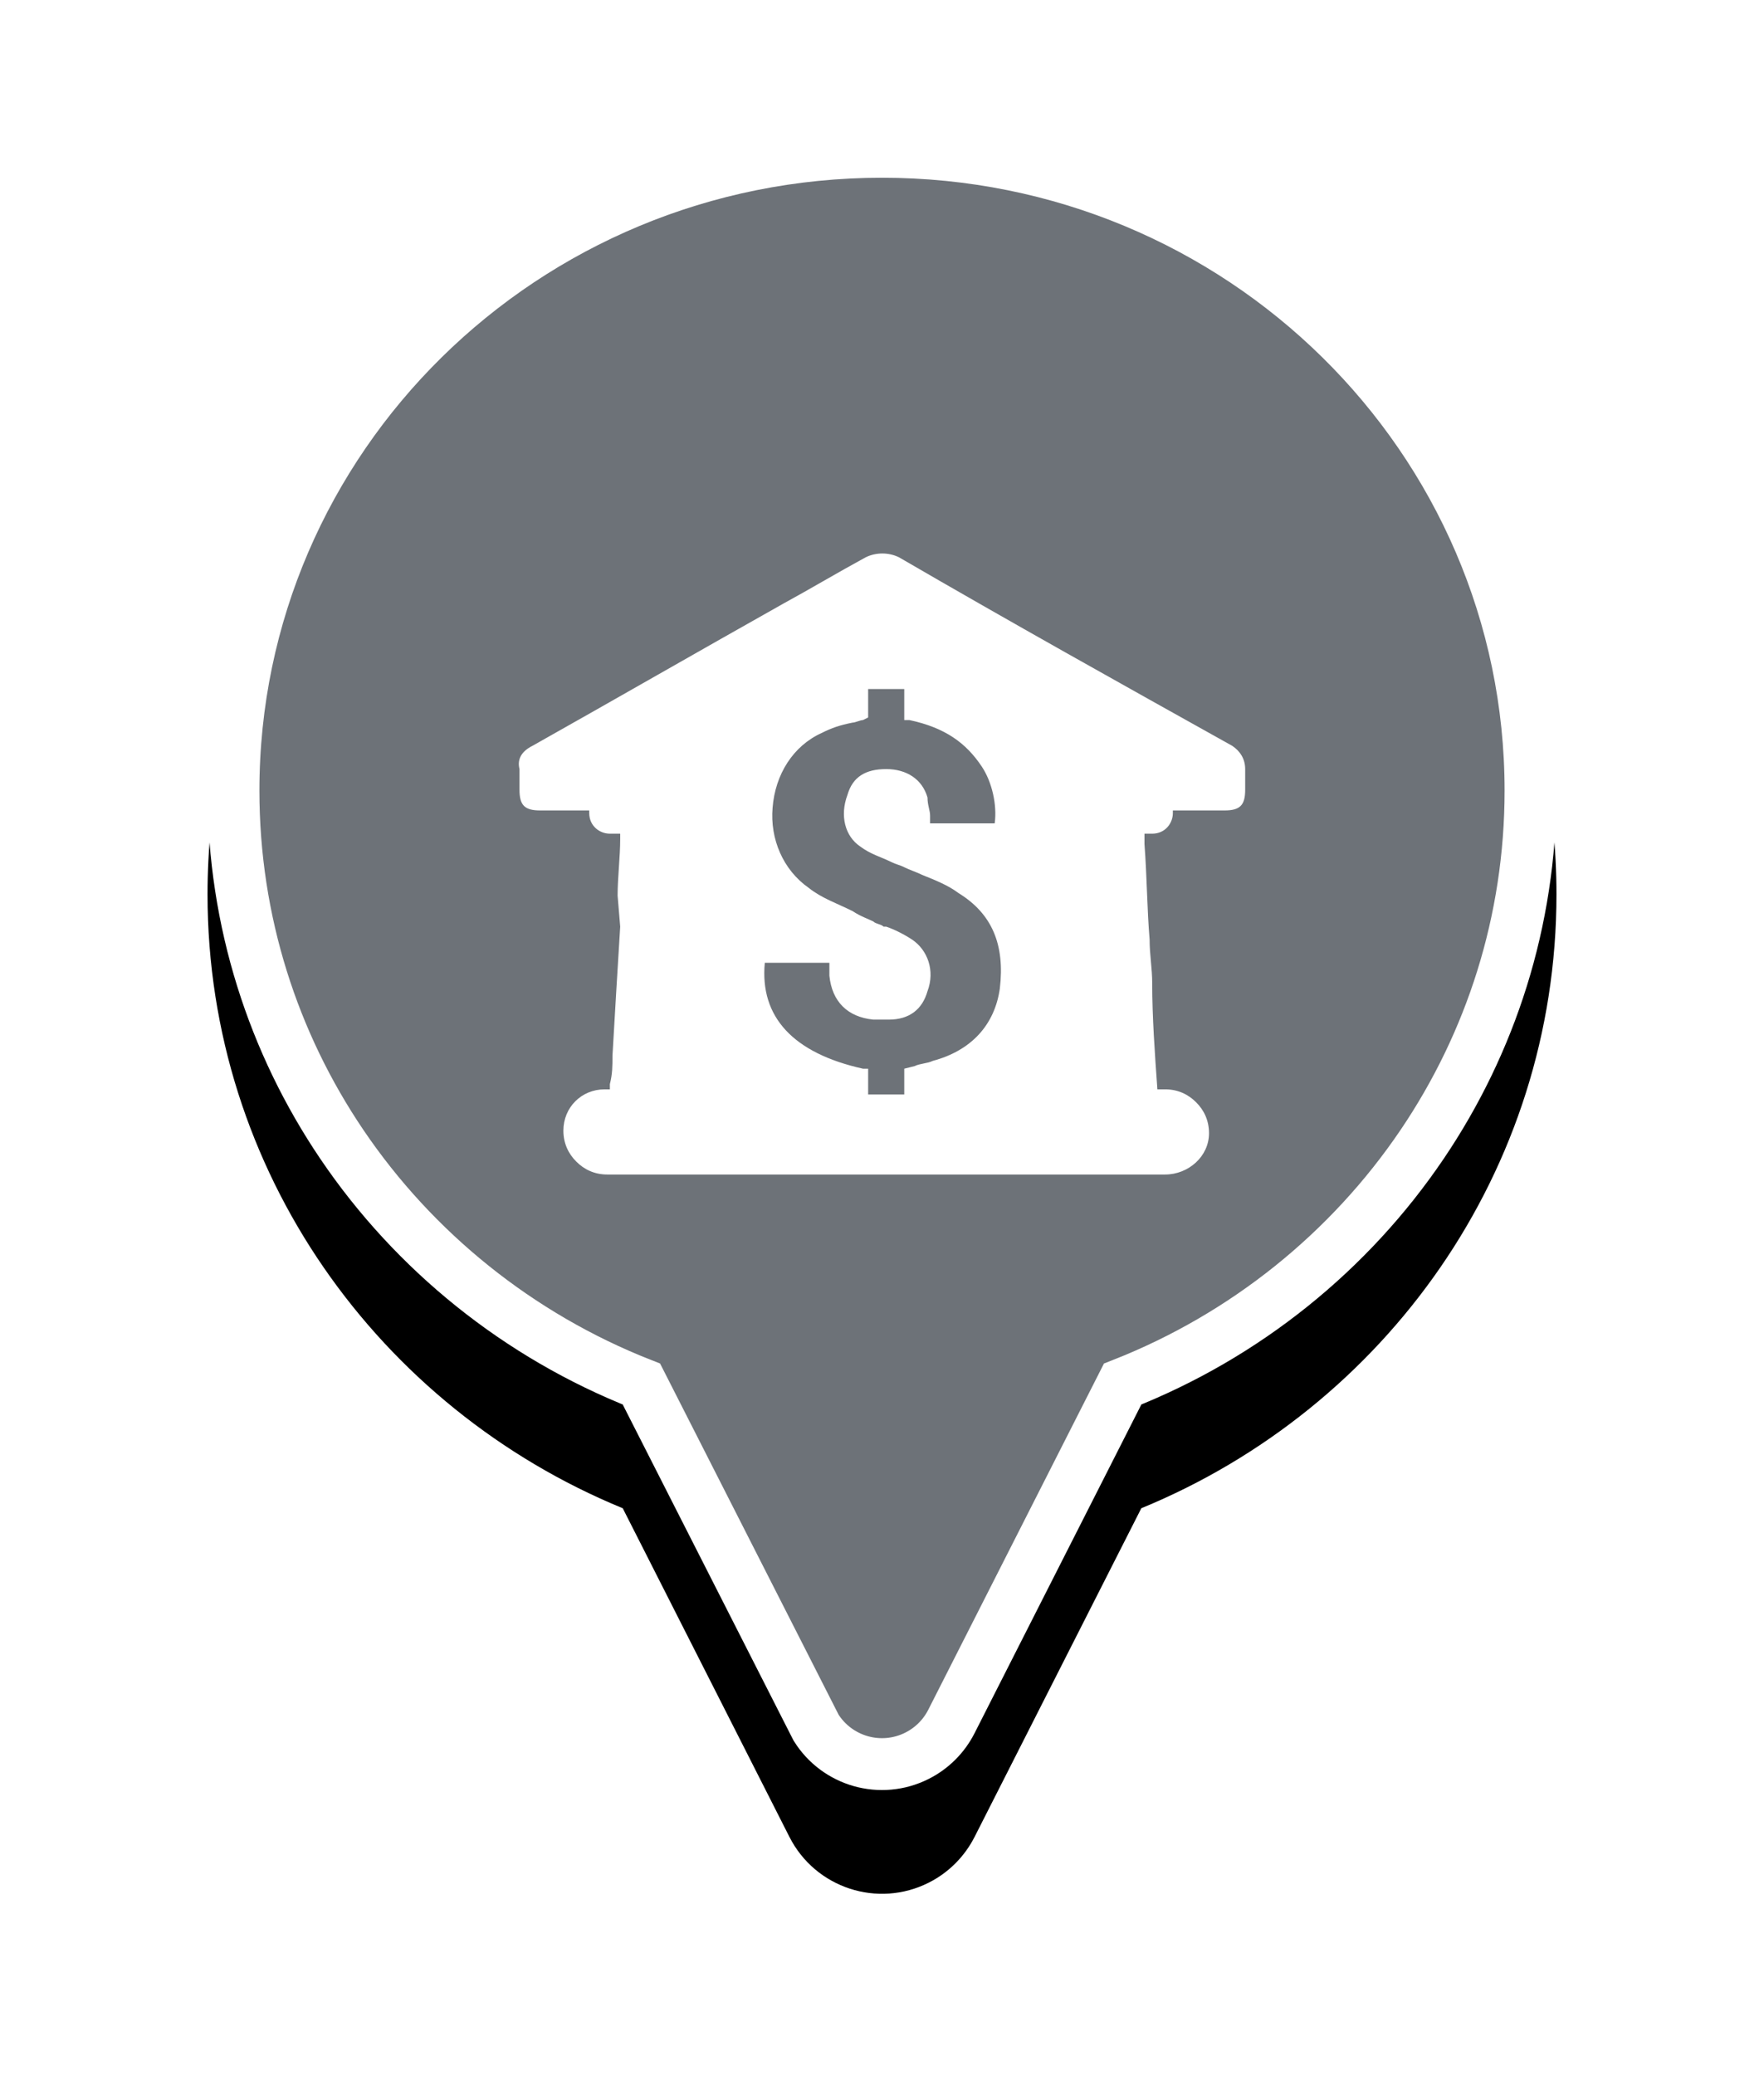 <?xml version="1.0" encoding="UTF-8"?>
<svg width="34px" height="40px" viewBox="0 0 34 40" version="1.1" xmlns="http://www.w3.org/2000/svg" xmlns:xlink="http://www.w3.org/1999/xlink">
    <title>pin-banques</title>
    <defs>
        <path d="M13,0 C20.18,0 26,5.737 26,12.814 C26,18.145 22.697,22.716 17.998,24.647 L14.784,30.983 C14.591,31.362 14.284,31.67 13.905,31.862 C12.92,32.362 11.716,31.968 11.216,30.983 L11.216,30.983 L8.003,24.647 C3.303,22.717 0,18.146 0,12.814 C0,5.737 5.82,0 13,0 Z" id="path-1"></path>
        <filter x="-26.9%" y="-15.6%" width="153.8%" height="143.7%" filterUnits="objectBoundingBox" id="filter-2">
            <feOffset dx="0" dy="2" in="SourceAlpha" result="shadowOffsetOuter1"></feOffset>
            <feGaussianBlur stdDeviation="2" in="shadowOffsetOuter1" result="shadowBlurOuter1"></feGaussianBlur>
            <feComposite in="shadowBlurOuter1" in2="SourceAlpha" operator="out" result="shadowBlurOuter1"></feComposite>
            <feColorMatrix values="0 0 0 0 0   0 0 0 0 0   0 0 0 0 0  0 0 0 0.5 0" type="matrix" in="shadowBlurOuter1"></feColorMatrix>
        </filter>
    </defs>
    <g id="Page-1" stroke="none" stroke-width="1" fill="none" fill-rule="evenodd">
        <g id="pin-banques" transform="translate(4, 2.426)">
            <g id="Combined-Shape">
                <use fill="black" fill-opacity="1" filter="url(#filter-2)" xlink:href="#path-1"></use>
                <path stroke="#FFFFFF" stroke-width="1" d="M13,0.5 C16.453,0.5 19.579,1.879 21.841,4.109 C24.101,6.337 25.5,9.415 25.5,12.814 C25.5,15.336 24.731,17.68 23.411,19.632 C22.015,21.696 20.005,23.321 17.638,24.253 L17.638,24.253 L14.338,30.757 C14.194,31.041 13.963,31.272 13.679,31.416 C13.328,31.594 12.941,31.621 12.591,31.522 C12.243,31.423 11.932,31.2 11.729,30.875 L11.729,30.875 L8.363,24.253 C5.996,23.321 3.985,21.696 2.589,19.633 C1.269,17.681 0.5,15.336 0.5,12.814 C0.5,9.415 1.899,6.337 4.159,4.109 C6.421,1.879 9.547,0.5 13,0.5 Z" stroke-linejoin="square" fill="#6D7278" fill-rule="evenodd"></path>
            </g>
            <g id="icon-banques" transform="translate(-1, 0.243)" fill="#FFFFFF">
                <path d="M20.751,11.708 C18.611,10.514 16.47,9.319 14.33,8.075 C14.131,7.975 13.882,7.975 13.683,8.075 C13.135,8.373 12.637,8.672 12.09,8.971 C10.497,9.867 8.854,10.812 7.262,11.708 C7.062,11.808 6.963,11.957 7.013,12.156 L7.013,12.555 C7.013,12.853 7.112,12.953 7.411,12.953 L8.357,12.953 L8.357,13.003 C8.357,13.251 8.556,13.401 8.755,13.401 L8.954,13.401 L8.954,13.5 C8.954,13.849 8.904,14.247 8.904,14.595 L8.954,15.193 C8.904,15.989 8.854,16.835 8.805,17.682 C8.805,17.881 8.805,18.03 8.755,18.229 L8.755,18.329 L8.655,18.329 C8.207,18.329 7.859,18.677 7.859,19.125 C7.859,19.374 7.958,19.573 8.108,19.722 C8.257,19.872 8.456,19.971 8.705,19.971 L19.457,19.971 C19.905,19.971 20.303,19.623 20.303,19.175 C20.303,18.926 20.204,18.727 20.054,18.578 C19.905,18.428 19.706,18.329 19.457,18.329 L19.308,18.329 C19.258,17.632 19.208,16.935 19.208,16.288 C19.208,15.989 19.158,15.74 19.158,15.442 C19.108,14.844 19.108,14.247 19.059,13.6 L19.059,13.401 L19.208,13.401 C19.457,13.401 19.606,13.202 19.606,13.003 L19.606,12.953 L20.602,12.953 C20.9,12.953 21,12.853 21,12.555 L21,12.156 C21,11.957 20.9,11.808 20.751,11.708 L20.751,11.708 Z M16.271,16.387 C16.172,17.084 15.724,17.582 14.977,17.781 C14.877,17.831 14.728,17.831 14.629,17.881 L14.429,17.931 L14.429,18.428 L13.733,18.428 L13.733,17.931 L13.633,17.931 C12.289,17.632 11.642,16.935 11.741,15.89 L12.986,15.89 L12.986,16.039 L12.986,16.139 C13.036,16.636 13.334,16.935 13.832,16.985 L14.131,16.985 C14.529,16.985 14.778,16.786 14.877,16.437 C15.027,16.039 14.877,15.641 14.579,15.442 C14.429,15.342 14.23,15.243 14.081,15.193 L14.031,15.193 C13.981,15.143 13.882,15.143 13.832,15.093 C13.733,15.043 13.583,14.994 13.434,14.894 C13.135,14.745 12.837,14.645 12.588,14.446 C12.09,14.098 11.841,13.5 11.891,12.903 C11.941,12.256 12.289,11.708 12.837,11.46 C13.036,11.36 13.185,11.31 13.434,11.26 C13.484,11.26 13.583,11.211 13.633,11.211 L13.733,11.161 L13.733,10.613 L14.429,10.613 L14.429,11.211 L14.529,11.211 C15.226,11.36 15.624,11.659 15.923,12.107 C16.122,12.405 16.221,12.853 16.172,13.202 L14.927,13.202 L14.927,13.052 C14.927,12.953 14.877,12.853 14.877,12.704 C14.778,12.356 14.479,12.156 14.081,12.156 C13.683,12.156 13.434,12.306 13.334,12.654 C13.185,13.052 13.285,13.451 13.583,13.65 C13.782,13.799 13.981,13.849 14.181,13.948 C14.28,13.998 14.33,13.998 14.429,14.048 C14.529,14.098 14.678,14.147 14.778,14.197 C15.027,14.297 15.276,14.396 15.475,14.546 C16.122,14.944 16.371,15.541 16.271,16.387 L16.271,16.387 Z" id="Combined-Shape"></path>
            </g>
        </g>
    </g>
</svg>